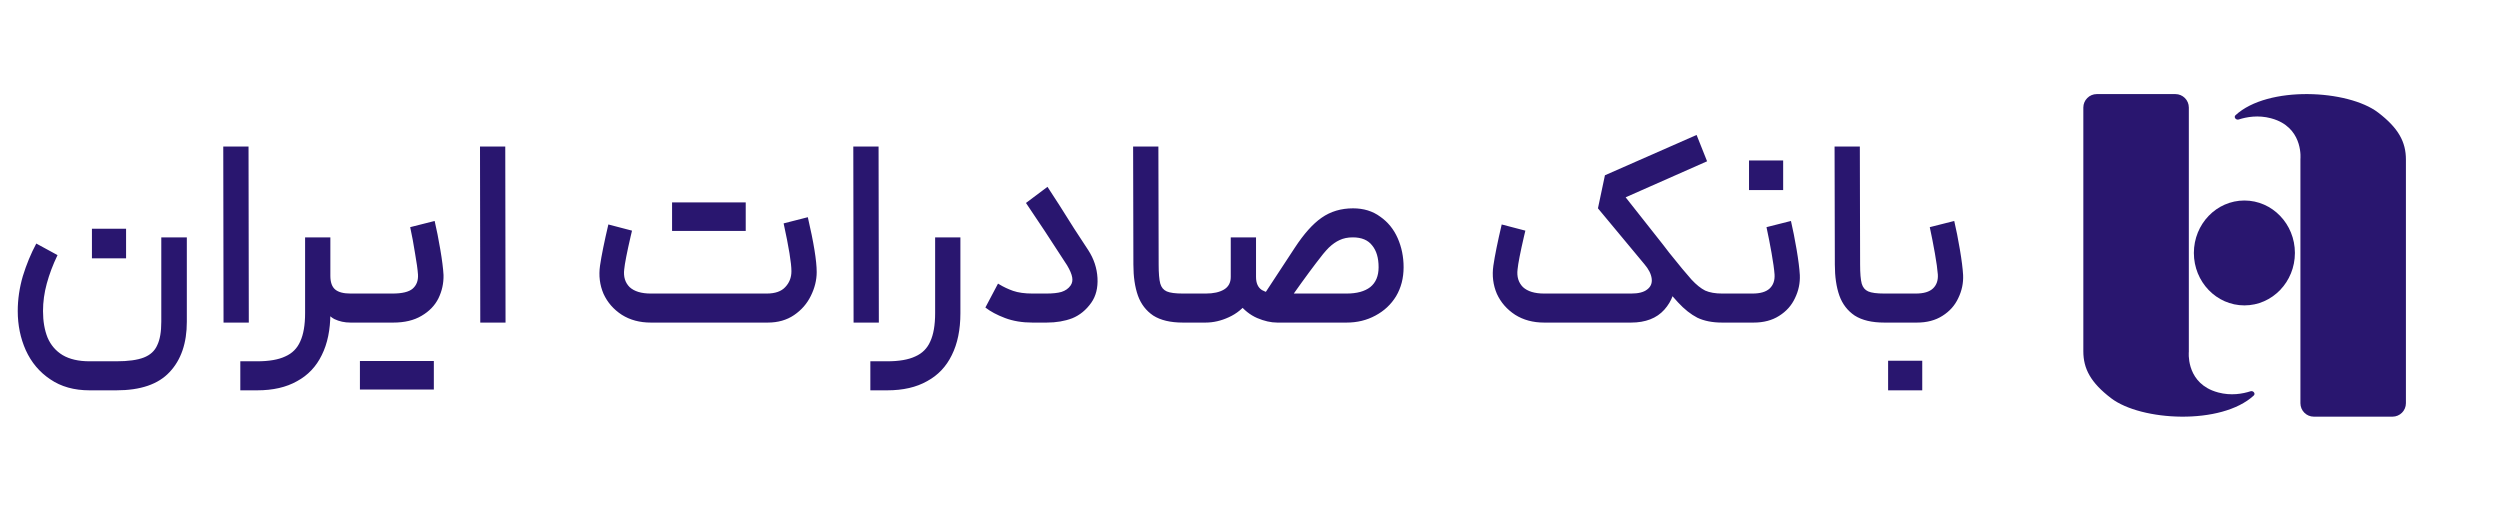 <svg viewBox="0 0 186 38" fill="none" xmlns="http://www.w3.org/2000/svg">
<path d="M4.28 18.98C3.934 19.7 3.667 20.407 3.48 21.1C3.294 21.78 3.2 22.46 3.2 23.14C3.2 23.9 3.314 24.56 3.54 25.12C3.78 25.68 4.154 26.113 4.66 26.42C5.18 26.727 5.847 26.88 6.66 26.88H8.66C9.54 26.88 10.22 26.787 10.7 26.6C11.18 26.413 11.514 26.107 11.7 25.68C11.9 25.267 12 24.687 12 23.94V17.66H13.9V23.94C13.9 25.527 13.474 26.773 12.62 27.68C11.78 28.587 10.46 29.04 8.66 29.04H6.66C5.514 29.04 4.54 28.767 3.74 28.22C2.94 27.687 2.334 26.967 1.92 26.06C1.52 25.167 1.32 24.193 1.32 23.14C1.32 22.273 1.447 21.407 1.7 20.54C1.967 19.673 2.3 18.867 2.7 18.12L4.28 18.98ZM6.84 17.02C7.28 17.02 7.714 17.02 8.14 17.02C8.567 17.02 8.98 17.02 9.38 17.02C9.38 17.513 9.38 17.88 9.38 18.12C9.38 18.36 9.38 18.727 9.38 19.22C8.807 19.22 8.38 19.22 8.1 19.22C7.82 19.22 7.4 19.22 6.84 19.22C6.84 18.713 6.84 18.34 6.84 18.1C6.84 17.86 6.84 17.5 6.84 17.02ZM16.611 10.9H18.491L18.511 24H16.631L16.611 10.9ZM24.579 17.66V23.3C24.579 24.527 24.366 25.567 23.939 26.42C23.526 27.273 22.912 27.92 22.099 28.36C21.299 28.813 20.312 29.04 19.139 29.04H17.879V26.88H19.139C20.019 26.88 20.712 26.76 21.219 26.52C21.739 26.293 22.112 25.92 22.339 25.4C22.579 24.88 22.699 24.18 22.699 23.3V17.66H24.579ZM24.579 20.52C24.579 21 24.699 21.34 24.939 21.54C25.179 21.74 25.559 21.84 26.079 21.84H26.339L26.459 22.94L26.339 24H26.079C25.639 24 25.239 23.913 24.879 23.74C24.532 23.553 24.239 23.24 23.999 22.8C23.772 22.36 23.652 21.78 23.639 21.06L24.579 20.52ZM26.658 21.84H29.198C29.918 21.84 30.418 21.72 30.698 21.48C30.992 21.227 31.125 20.873 31.098 20.42C31.072 20.047 30.998 19.52 30.878 18.84C30.772 18.16 30.652 17.513 30.518 16.9L32.338 16.44C32.485 17.067 32.625 17.773 32.758 18.56C32.892 19.347 32.972 19.98 32.998 20.46C33.012 21.073 32.885 21.653 32.618 22.2C32.352 22.733 31.932 23.167 31.358 23.5C30.798 23.833 30.098 24 29.258 24H26.658V21.84ZM26.178 24V21.84H26.818L26.918 22.94L26.818 24H26.178ZM26.778 26.86C27.152 26.86 27.432 26.86 27.618 26.86C27.805 26.86 28.078 26.86 28.438 26.86C28.838 26.86 29.225 26.86 29.598 26.86C29.598 27.167 29.598 27.4 29.598 27.56C29.598 27.72 29.598 27.96 29.598 28.28C29.598 28.52 29.598 28.753 29.598 28.98C28.958 28.98 28.478 28.98 28.158 28.98C27.852 28.98 27.392 28.98 26.778 28.98C26.778 28.5 26.778 28.14 26.778 27.9C26.778 27.673 26.778 27.327 26.778 26.86ZM29.478 26.86C30.118 26.86 30.592 26.86 30.898 26.86C31.205 26.86 31.665 26.86 32.278 26.86C32.278 27.34 32.278 27.693 32.278 27.92C32.278 28.16 32.278 28.513 32.278 28.98C31.638 28.98 31.165 28.98 30.858 28.98C30.552 28.98 30.092 28.98 29.478 28.98C29.478 28.74 29.478 28.507 29.478 28.28C29.478 27.96 29.478 27.72 29.478 27.56C29.478 27.4 29.478 27.167 29.478 26.86ZM35.712 10.9H37.592L37.612 24H35.732L35.712 10.9ZM48.422 24C47.595 24 46.875 23.807 46.262 23.42C45.649 23.02 45.195 22.5 44.902 21.86C44.622 21.207 44.535 20.507 44.642 19.76C44.749 19.027 44.955 18.007 45.262 16.7L47.022 17.16L46.922 17.58C46.642 18.793 46.482 19.613 46.442 20.04C46.375 20.587 46.509 21.027 46.842 21.36C47.189 21.68 47.715 21.84 48.422 21.84H57.042C57.669 21.84 58.129 21.68 58.422 21.36C58.729 21.04 58.882 20.647 58.882 20.18C58.882 19.58 58.689 18.393 58.302 16.62L60.102 16.16C60.542 18.053 60.762 19.413 60.762 20.24C60.762 20.84 60.615 21.433 60.322 22.02C60.042 22.593 59.629 23.067 59.082 23.44C58.535 23.813 57.882 24 57.122 24H48.422ZM50.002 15.06C50.362 15.06 50.635 15.06 50.822 15.06C51.009 15.06 51.289 15.06 51.662 15.06C52.049 15.06 52.435 15.06 52.822 15.06C52.822 15.367 52.822 15.6 52.822 15.76C52.822 15.92 52.822 16.16 52.822 16.48C52.822 16.707 52.822 16.94 52.822 17.18C52.169 17.18 51.689 17.18 51.382 17.18C51.075 17.18 50.615 17.18 50.002 17.18C50.002 16.7 50.002 16.347 50.002 16.12C50.002 15.88 50.002 15.527 50.002 15.06ZM52.682 15.06C53.322 15.06 53.795 15.06 54.102 15.06C54.409 15.06 54.869 15.06 55.482 15.06C55.482 15.54 55.482 15.9 55.482 16.14C55.482 16.367 55.482 16.713 55.482 17.18C54.842 17.18 54.369 17.18 54.062 17.18C53.755 17.18 53.295 17.18 52.682 17.18C52.682 16.94 52.682 16.707 52.682 16.48C52.682 16.16 52.682 15.92 52.682 15.76C52.682 15.6 52.682 15.367 52.682 15.06ZM63.486 10.9H65.366L65.386 24H63.506L63.486 10.9ZM71.454 17.66V23.3C71.454 24.527 71.241 25.567 70.814 26.42C70.401 27.273 69.787 27.92 68.974 28.36C68.174 28.813 67.187 29.04 66.014 29.04H64.754V26.88H66.014C66.894 26.88 67.587 26.76 68.094 26.52C68.614 26.293 68.987 25.92 69.214 25.4C69.454 24.88 69.574 24.18 69.574 23.3V17.66H71.454ZM78.853 15.32C79.306 16.027 79.659 16.587 79.912 17C80.179 17.4 80.532 17.94 80.972 18.62C81.386 19.26 81.612 19.947 81.653 20.68C81.692 21.413 81.539 22.027 81.192 22.52C80.806 23.067 80.332 23.453 79.772 23.68C79.213 23.893 78.579 24 77.873 24H76.812C76.052 24 75.373 23.887 74.772 23.66C74.172 23.433 73.686 23.173 73.312 22.88L74.252 21.1L74.353 21.16C74.659 21.347 74.999 21.507 75.373 21.64C75.759 21.773 76.239 21.84 76.812 21.84H77.853C78.319 21.84 78.692 21.8 78.972 21.72C79.266 21.627 79.493 21.467 79.653 21.24C79.772 21.067 79.812 20.867 79.772 20.64C79.733 20.4 79.606 20.1 79.392 19.74C78.179 17.86 77.159 16.313 76.332 15.1L77.933 13.9L78.853 15.32ZM88.004 24C87.084 24 86.351 23.827 85.804 23.48C85.271 23.12 84.891 22.627 84.664 22C84.437 21.36 84.324 20.587 84.324 19.68L84.304 10.9H86.184L86.204 19.68C86.204 20.333 86.244 20.807 86.324 21.1C86.404 21.38 86.564 21.573 86.804 21.68C87.044 21.787 87.444 21.84 88.004 21.84H88.444L88.564 22.94L88.444 24H88.004ZM96.328 18.44C97.008 17.4 97.674 16.653 98.328 16.2C98.994 15.733 99.774 15.5 100.668 15.5C101.454 15.5 102.128 15.707 102.688 16.12C103.261 16.52 103.694 17.053 103.988 17.72C104.281 18.387 104.428 19.107 104.428 19.88C104.428 20.693 104.241 21.413 103.868 22.04C103.494 22.653 102.981 23.133 102.328 23.48C101.688 23.827 100.974 24 100.188 24H95.028C94.561 24 94.061 23.887 93.528 23.66C93.008 23.433 92.548 23.067 92.148 22.56C91.761 22.04 91.568 21.387 91.568 20.6V17.66H93.448V20.6C93.448 21.067 93.594 21.393 93.888 21.58C94.194 21.753 94.548 21.84 94.948 21.84H100.188C100.948 21.84 101.534 21.68 101.948 21.36C102.361 21.027 102.568 20.533 102.568 19.88C102.568 19.187 102.408 18.647 102.088 18.26C101.781 17.86 101.301 17.66 100.648 17.66C100.274 17.66 99.948 17.727 99.668 17.86C99.401 17.98 99.134 18.167 98.868 18.42C98.614 18.673 98.294 19.06 97.908 19.58C97.348 20.313 96.474 21.52 95.288 23.2L93.848 22.22L96.328 18.44ZM93.448 20.6C93.448 21.293 93.254 21.9 92.868 22.42C92.494 22.94 92.014 23.333 91.428 23.6C90.854 23.867 90.274 24 89.688 24H88.248V21.84H89.708C90.281 21.84 90.734 21.74 91.068 21.54C91.401 21.34 91.568 21.027 91.568 20.6H93.448ZM114.887 24C114.06 24 113.34 23.807 112.727 23.42C112.114 23.02 111.66 22.5 111.367 21.86C111.087 21.207 111 20.507 111.107 19.76C111.214 19.027 111.42 18.007 111.727 16.7L113.487 17.16L113.387 17.58C113.107 18.793 112.947 19.613 112.907 20.04C112.84 20.587 112.974 21.027 113.307 21.36C113.654 21.68 114.18 21.84 114.887 21.84H121.367C121.9 21.84 122.294 21.74 122.547 21.54C122.814 21.34 122.927 21.073 122.887 20.74C122.847 20.393 122.667 20.033 122.347 19.66L118.887 15.5L119.407 13.04L126.227 10.04L127.007 12L120.947 14.68L123.727 18.2C124.314 18.933 124.62 19.767 124.647 20.7C124.674 21.62 124.4 22.4 123.827 23.04C123.254 23.68 122.427 24 121.347 24H114.887ZM128.607 22.9L128.487 24H128.127C127.407 24 126.794 23.88 126.287 23.64C125.794 23.387 125.314 23.007 124.847 22.5C124.38 21.993 123.66 21.14 122.687 19.94L122.327 19.46L123.727 18.2L124.187 18.8C124.934 19.733 125.487 20.4 125.847 20.8C126.207 21.187 126.547 21.46 126.867 21.62C127.2 21.767 127.62 21.84 128.127 21.84H128.487L128.607 22.9ZM128.287 21.84H130.387C130.973 21.84 131.4 21.713 131.667 21.46C131.933 21.207 132.053 20.86 132.027 20.42C132 20.047 131.927 19.52 131.807 18.84C131.687 18.16 131.56 17.513 131.427 16.9L133.247 16.44C133.393 17.067 133.533 17.773 133.667 18.56C133.8 19.347 133.88 19.98 133.907 20.46C133.933 21.06 133.813 21.633 133.547 22.18C133.293 22.727 132.9 23.167 132.367 23.5C131.847 23.833 131.213 24 130.467 24H128.287V21.84ZM130.127 11.94C130.567 11.94 131 11.94 131.427 11.94C131.853 11.94 132.267 11.94 132.667 11.94C132.667 12.433 132.667 12.8 132.667 13.04C132.667 13.28 132.667 13.647 132.667 14.14C132.093 14.14 131.667 14.14 131.387 14.14C131.107 14.14 130.687 14.14 130.127 14.14C130.127 13.633 130.127 13.26 130.127 13.02C130.127 12.78 130.127 12.42 130.127 11.94ZM140.192 24C139.272 24 138.538 23.827 137.992 23.48C137.458 23.12 137.078 22.627 136.852 22C136.625 21.36 136.512 20.587 136.512 19.68L136.492 10.9H138.372L138.392 19.68C138.392 20.333 138.432 20.807 138.512 21.1C138.592 21.38 138.752 21.573 138.992 21.68C139.232 21.787 139.632 21.84 140.192 21.84H140.632L140.752 22.94L140.632 24H140.192ZM140.435 21.84H142.535C143.122 21.84 143.548 21.713 143.815 21.46C144.082 21.207 144.202 20.86 144.175 20.42C144.148 20.047 144.075 19.52 143.955 18.84C143.835 18.16 143.708 17.513 143.575 16.9L145.395 16.44C145.542 17.067 145.682 17.773 145.815 18.56C145.948 19.347 146.028 19.98 146.055 20.46C146.082 21.06 145.962 21.633 145.695 22.18C145.442 22.727 145.048 23.167 144.515 23.5C143.995 23.833 143.362 24 142.615 24H140.435V21.84ZM140.475 26.84C140.915 26.84 141.348 26.84 141.775 26.84C142.202 26.84 142.615 26.84 143.015 26.84C143.015 27.347 143.015 27.72 143.015 27.96C143.015 28.2 143.015 28.56 143.015 29.04C142.442 29.04 142.015 29.04 141.735 29.04C141.455 29.04 141.035 29.04 140.475 29.04C140.475 28.533 140.475 28.16 140.475 27.92C140.475 27.68 140.475 27.32 140.475 26.84Z" fill="#29166F"/>
<g filter="url(#filter0_d_68_573)">
<path d="M157.066 29.626C155.548 28.468 155 27.433 155 26.132V8C155 7.448 155.448 7 156 7H161.849C162.401 7 162.849 7.448 162.849 8L162.849 26.168C162.849 26.168 162.629 28.236 164.575 29.045C164.719 29.105 164.875 29.157 165.043 29.202C165.989 29.453 166.851 29.301 167.44 29.11C167.643 29.045 167.834 29.284 167.678 29.428C165.267 31.647 159.306 31.335 157.066 29.626Z" fill="#29166F"/>
<path d="M176.934 8.374C178.452 9.532 179 10.567 179 11.868V30C179 30.552 178.552 31 178 31H172.151C171.599 31 171.151 30.552 171.151 30L171.151 11.832C171.151 11.832 171.371 9.764 169.425 8.955C169.281 8.895 169.125 8.843 168.957 8.798C168.011 8.547 167.149 8.699 166.56 8.89C166.357 8.955 166.166 8.716 166.322 8.572C168.733 6.353 174.694 6.665 176.934 8.374Z" fill="#29166F"/>
<path d="M166.983 22.721C169.059 22.721 170.741 20.974 170.741 18.819C170.741 16.665 169.059 14.918 166.983 14.918C164.907 14.918 163.224 16.665 163.224 18.819C163.224 20.974 164.907 22.721 166.983 22.721Z" fill="#29166F"/>
</g>
<defs>
<filter id="filter0_d_68_573" x="148.5" y="0.5" width="37" height="37" filterUnits="userSpaceOnUse" color-interpolation-filters="sRGB">
<feFlood flood-opacity="0" result="BackgroundImageFix"/>
<feColorMatrix in="SourceAlpha" type="matrix" values="0 0 0 0 0 0 0 0 0 0 0 0 0 0 0 0 0 0 127 0" result="hardAlpha"/>
<feOffset/>
<feGaussianBlur stdDeviation="3.25"/>
<feComposite in2="hardAlpha" operator="out"/>
<feColorMatrix type="matrix" values="0 0 0 0 1 0 0 0 0 1 0 0 0 0 1 0 0 0 0.25 0"/>
<feBlend mode="normal" in2="BackgroundImageFix" result="effect1_dropShadow_68_573"/>
<feBlend mode="normal" in="SourceGraphic" in2="effect1_dropShadow_68_573" result="shape"/>
</filter>
</defs>
</svg>
